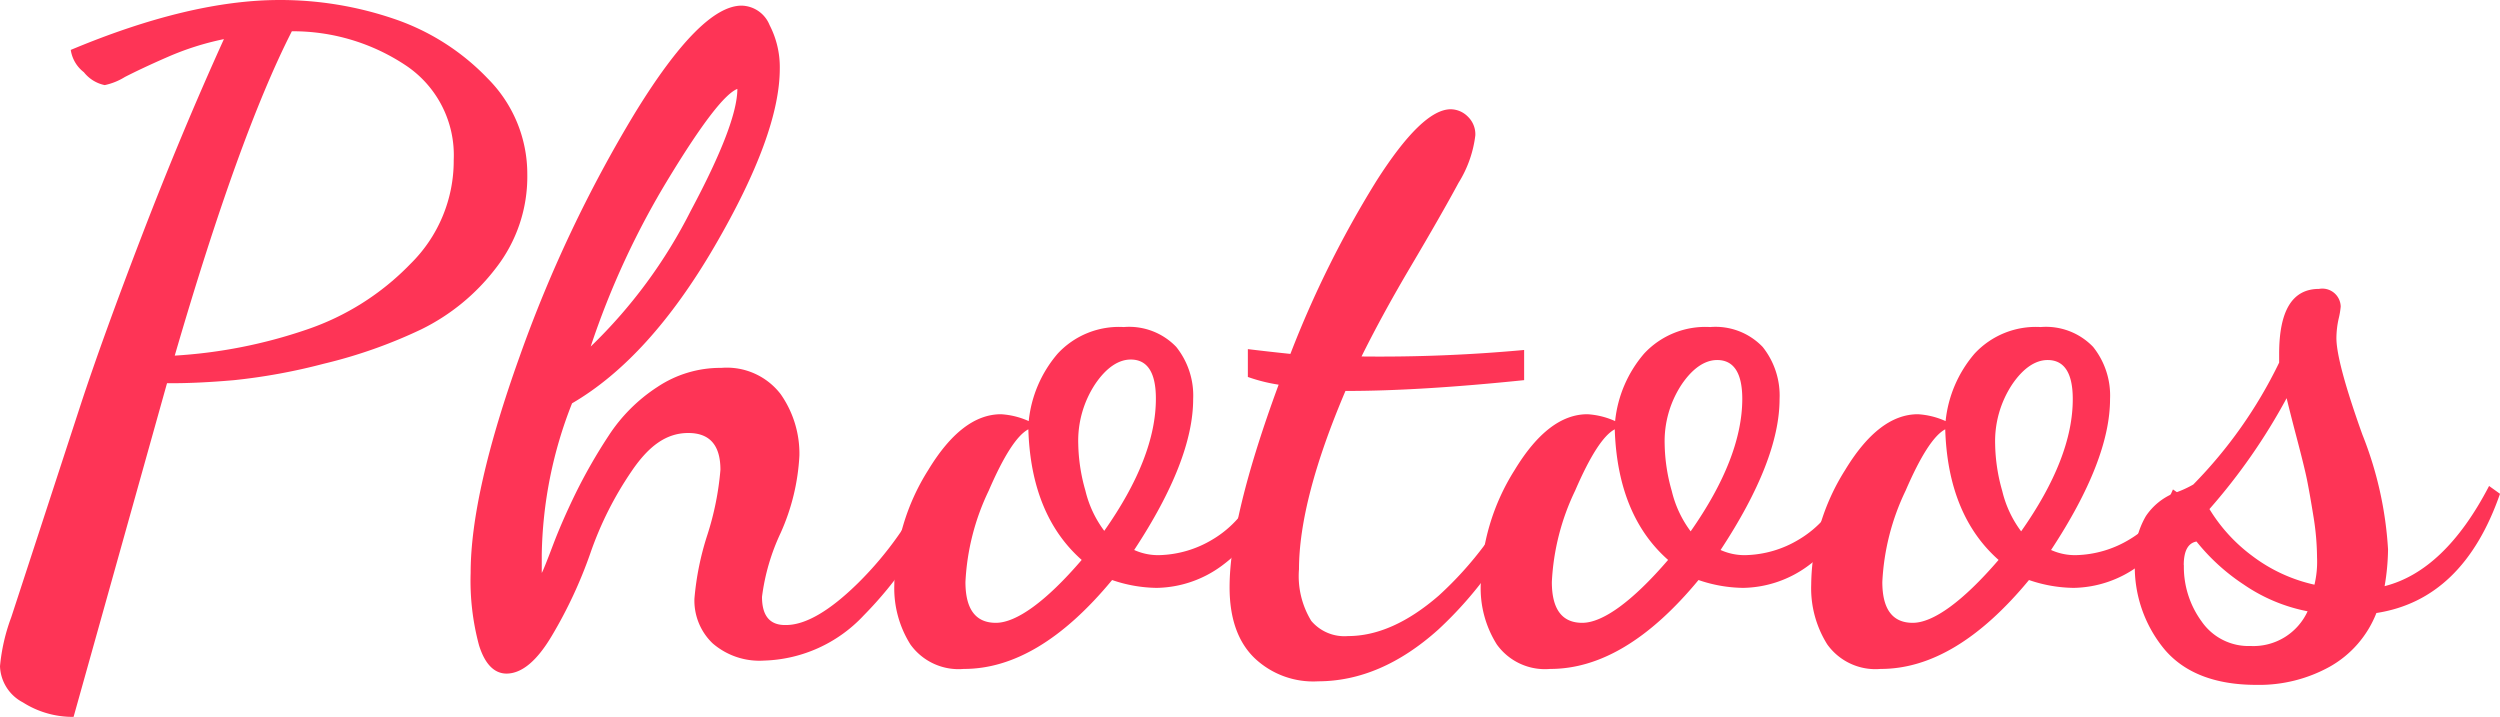 <svg xmlns="http://www.w3.org/2000/svg" viewBox="0 0 203.87 58.46"><defs><style>.cls-1{fill:#fe3456;}</style></defs><title>photoos logo_1</title><g id="Layer_2" data-name="Layer 2"><g id="Layer_1-2" data-name="Layer 1"><path class="cls-1" d="M0,54.33a15.45,15.45,0,0,1,.92-4L6.58,33q1.8-5.48,5-13.81t6.68-16a23,23,0,0,0-4.62,1.47c-1.47.64-2.62,1.19-3.46,1.62a5.08,5.08,0,0,1-1.64.66,2.91,2.91,0,0,1-1.7-1.05A2.81,2.81,0,0,1,5.77,4.07Q15.49,0,22.81,0a28.78,28.78,0,0,1,9.27,1.52,19,19,0,0,1,7.71,4.9A11,11,0,0,1,43,14.22a12.12,12.12,0,0,1-2.56,7.64,17.14,17.14,0,0,1-6.09,5,40.13,40.13,0,0,1-7.94,2.8A48.43,48.43,0,0,1,19.1,31c-1.93.17-3.62.25-5.06.25h-.42L6,58.46a7.56,7.56,0,0,1-4.13-1.18A3.46,3.46,0,0,1,0,54.33ZM14.25,29A40.68,40.68,0,0,0,25,26.88a21.2,21.2,0,0,0,8.47-5.36A11.78,11.78,0,0,0,37,13.05a8.8,8.8,0,0,0-3.84-7.67A16.59,16.59,0,0,0,23.8,2.55Q19.49,11,14.25,29Z"/><path class="cls-1" d="M38.38,46.72q0-6.51,4-17.66A108.13,108.13,0,0,1,51.8,9.18Q57.16.46,60.48.46a2.52,2.52,0,0,1,2.28,1.59,7.45,7.45,0,0,1,.83,3.54q0,5.37-5.32,14.5T46.65,32.89A34.92,34.92,0,0,0,44.18,45.2q0,.31,0,.81c0,.34,0,.57,0,.71.09-.14.39-.88.9-2.23s1.13-2.76,1.86-4.26a43.69,43.69,0,0,1,2.68-4.68,13.55,13.55,0,0,1,4-4A9.24,9.24,0,0,1,58.82,30a5.53,5.53,0,0,1,4.84,2.14,8.45,8.45,0,0,1,1.53,5,17.55,17.55,0,0,1-1.53,6.32,17.35,17.35,0,0,0-1.52,5.21c0,1.54.63,2.3,1.88,2.3h.07c1.6,0,3.58-1.15,5.92-3.46a28.47,28.47,0,0,0,5.75-8.17l1.17,1.2a31.49,31.49,0,0,1-6.49,9.64,11.58,11.58,0,0,1-8.15,3.69,5.83,5.83,0,0,1-4.18-1.41,4.82,4.82,0,0,1-1.48-3.65,23.11,23.11,0,0,1,1.06-5.21,23.62,23.62,0,0,0,1.06-5.29c0-2-.87-3-2.62-3s-3.18,1-4.6,3.08a28.14,28.14,0,0,0-3.39,6.73A36.84,36.84,0,0,1,45,51.85q-1.82,3.07-3.69,3.08c-1,0-1.77-.77-2.25-2.32A20.21,20.21,0,0,1,38.38,46.72Zm9.79-18.46a41.07,41.07,0,0,0,8.16-11.07q3.8-7.11,3.8-9.94-1.53.6-5.56,7.22A66.76,66.76,0,0,0,48.17,28.26Z"/><path class="cls-1" d="M72.93,47.68a17.82,17.82,0,0,1,2.76-9.34q2.76-4.56,5.94-4.56a6.4,6.4,0,0,1,2.26.56,10,10,0,0,1,2.36-5.5,6.81,6.81,0,0,1,5.39-2.17,5.32,5.32,0,0,1,4.28,1.62,6.35,6.35,0,0,1,1.38,4.25q0,5-4.81,12.31a4.72,4.72,0,0,0,2.05.42A8.82,8.82,0,0,0,98.87,44a8.61,8.61,0,0,0,3.56-4.09l1.31.92a12.26,12.26,0,0,1-4.11,5.31,9.17,9.17,0,0,1-5.3,1.8,11.55,11.55,0,0,1-3.64-.64q-6,7.26-12.1,7.25a4.83,4.83,0,0,1-4.35-2A8.6,8.6,0,0,1,72.93,47.68Zm5.8-.22c0,2.22.83,3.33,2.48,3.33s4.07-1.71,7-5.13c-2.75-2.43-4.21-6-4.35-10.65-.92.48-2,2.15-3.23,5A19.32,19.32,0,0,0,78.73,47.46Zm9.2-11.24A14.55,14.55,0,0,0,88.51,40a8.93,8.93,0,0,0,1.54,3.29q4.22-6,4.21-10.79c0-2.12-.69-3.18-2.05-3.18-1,0-2,.67-2.9,2A8.41,8.41,0,0,0,87.93,36.22Z"/><path class="cls-1" d="M100.27,47.89q0-5.66,4-16.52a13.75,13.75,0,0,1-2.51-.63V28.47c1.16.14,2.31.27,3.47.39a84.31,84.31,0,0,1,7-14.08q3.73-5.86,6.07-5.87a2,2,0,0,1,1.39.59,2,2,0,0,1,.62,1.54,9.46,9.46,0,0,1-1.37,3.87c-.92,1.71-2.23,4-3.91,6.84s-3,5.3-4,7.32a128.71,128.71,0,0,0,13.26-.53V31q-8.62.89-14.57.88-3.78,8.88-3.79,14.54a7,7,0,0,0,1,4.21,3.54,3.54,0,0,0,3,1.24c2.4,0,4.88-1.11,7.41-3.31a29,29,0,0,0,6.63-8.93l1,.71a31.59,31.59,0,0,1-7.68,11q-4.69,4.21-9.8,4.22a6.94,6.94,0,0,1-5.2-1.91Q100.27,51.68,100.27,47.89Z"/><path class="cls-1" d="M120.75,47.68a17.82,17.82,0,0,1,2.76-9.34q2.76-4.56,5.94-4.56a6.4,6.4,0,0,1,2.26.56,10,10,0,0,1,2.36-5.5,6.81,6.81,0,0,1,5.39-2.17,5.32,5.32,0,0,1,4.28,1.62,6.35,6.35,0,0,1,1.38,4.25q0,5-4.81,12.31a4.72,4.72,0,0,0,2.05.42A8.79,8.79,0,0,0,146.69,44a8.61,8.61,0,0,0,3.56-4.09l1.31.92a12.33,12.33,0,0,1-4.11,5.31,9.17,9.17,0,0,1-5.3,1.8,11.55,11.55,0,0,1-3.64-.64q-6,7.26-12.1,7.25a4.83,4.83,0,0,1-4.35-2A8.6,8.6,0,0,1,120.75,47.68Zm5.8-.22c0,2.22.83,3.33,2.48,3.33s4.06-1.71,7-5.13c-2.76-2.43-4.2-6-4.35-10.65-.92.48-2,2.15-3.23,5A19.32,19.32,0,0,0,126.55,47.46Zm9.2-11.24a14.55,14.55,0,0,0,.58,3.82,8.93,8.93,0,0,0,1.54,3.29q4.2-6,4.21-10.79c0-2.12-.69-3.18-2.05-3.18-1,0-2,.67-2.9,2A8.41,8.41,0,0,0,135.75,36.22Z"/><path class="cls-1" d="M147.7,47.68a17.82,17.82,0,0,1,2.76-9.34q2.76-4.56,5.94-4.56a6.4,6.4,0,0,1,2.26.56,10,10,0,0,1,2.36-5.5,6.81,6.81,0,0,1,5.39-2.17,5.32,5.32,0,0,1,4.28,1.62,6.35,6.35,0,0,1,1.38,4.25q0,5-4.81,12.31a4.72,4.72,0,0,0,2.05.42A8.82,8.82,0,0,0,173.64,44a8.61,8.61,0,0,0,3.56-4.09l1.31.92a12.26,12.26,0,0,1-4.11,5.31,9.17,9.17,0,0,1-5.3,1.8,11.55,11.55,0,0,1-3.64-.64q-6,7.26-12.1,7.25a4.83,4.83,0,0,1-4.35-2A8.6,8.6,0,0,1,147.7,47.68Zm5.8-.22c0,2.22.83,3.33,2.48,3.33s4.06-1.71,7-5.13c-2.75-2.43-4.21-6-4.35-10.65-.92.48-2,2.15-3.23,5A19.32,19.32,0,0,0,153.5,47.46Zm9.2-11.24a14.55,14.55,0,0,0,.58,3.82,8.93,8.93,0,0,0,1.54,3.29q4.22-6,4.21-10.79c0-2.12-.69-3.18-2.05-3.18-1,0-2,.67-2.9,2A8.41,8.41,0,0,0,162.7,36.22Z"/><path class="cls-1" d="M174.09,45.94a6.8,6.8,0,0,1,.9-3.85,5.08,5.08,0,0,1,2.31-1.88,8.54,8.54,0,0,0,1.56-.7,37.39,37.39,0,0,0,7-9.94v-.71c0-3.54,1.08-5.3,3.25-5.3A1.5,1.5,0,0,1,190.88,25a6.45,6.45,0,0,1-.17,1,7.42,7.42,0,0,0-.18,1.57q0,1.95,2.11,7.85a30,30,0,0,1,2.1,9.38,18.74,18.74,0,0,1-.28,3c3.27-.83,6.12-3.55,8.52-8.17l.89.64q-3,8.63-10.08,9.72A8.61,8.61,0,0,1,190,54.36a11.87,11.87,0,0,1-6,1.49c-3.39,0-5.9-1-7.51-2.92A10.56,10.56,0,0,1,174.09,45.94Zm4,.15a7.54,7.54,0,0,0,1.45,4.59,4.65,4.65,0,0,0,4,2,4.86,4.86,0,0,0,4.64-2.83,13.84,13.84,0,0,1-5.22-2.19,16.62,16.62,0,0,1-3.84-3.5Q178.08,44.35,178.08,46.09Zm2.09-4.57a13.47,13.47,0,0,0,3.48,3.81,13.07,13.07,0,0,0,5.08,2.35,8.11,8.11,0,0,0,.21-2.23,21.43,21.43,0,0,0-.3-3.38c-.2-1.24-.37-2.2-.51-2.9s-.43-1.88-.87-3.55-.7-2.73-.8-3.15A48.57,48.57,0,0,1,180.17,41.52Z"/></g></g></svg>